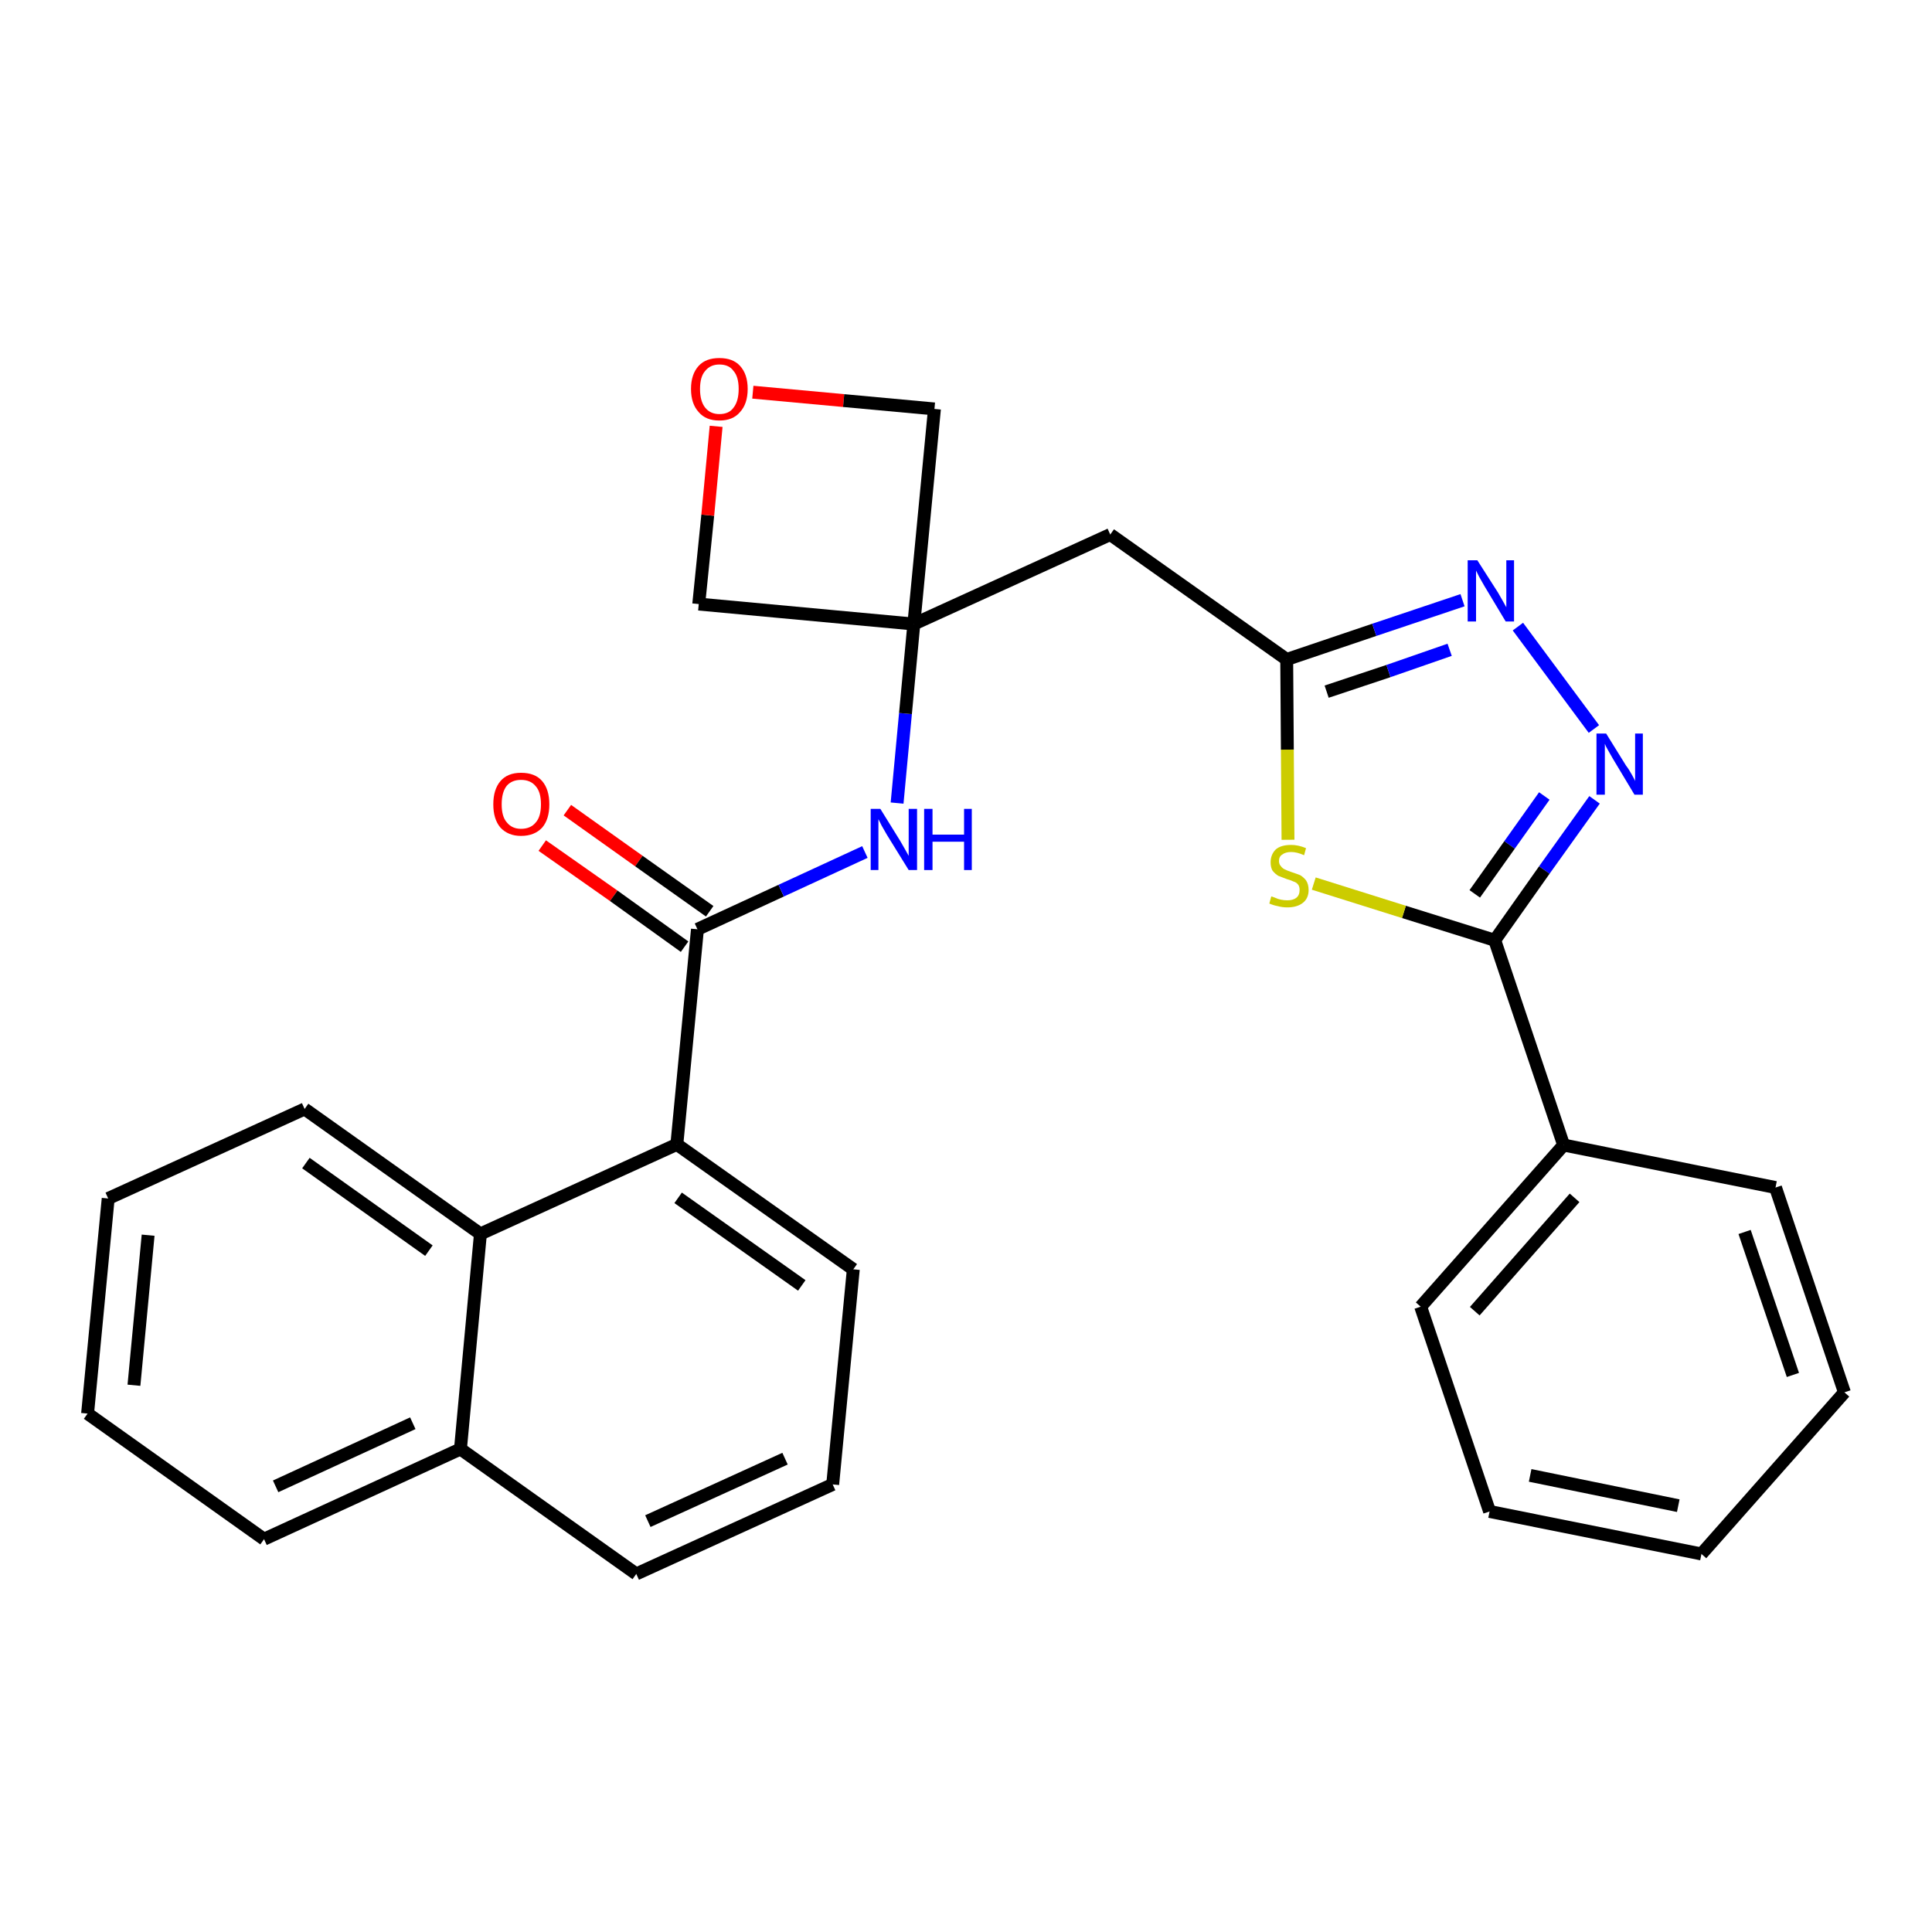 <?xml version='1.0' encoding='iso-8859-1'?>
<svg version='1.1' baseProfile='full'
              xmlns='http://www.w3.org/2000/svg'
                      xmlns:rdkit='http://www.rdkit.org/xml'
                      xmlns:xlink='http://www.w3.org/1999/xlink'
                  xml:space='preserve'
width='300px' height='300px' viewBox='0 0 300 300'>
<!-- END OF HEADER -->
<path class='bond-0 atom-0 atom-1' d='M 84.2,131.3 L 95.3,139.1' style='fill:none;fill-rule:evenodd;stroke:#FF0000;stroke-width:2.0px;stroke-linecap:butt;stroke-linejoin:miter;stroke-opacity:1' />
<path class='bond-0 atom-0 atom-1' d='M 95.3,139.1 L 106.3,147.0' style='fill:none;fill-rule:evenodd;stroke:#000000;stroke-width:2.0px;stroke-linecap:butt;stroke-linejoin:miter;stroke-opacity:1' />
<path class='bond-0 atom-0 atom-1' d='M 88.1,125.8 L 99.2,133.7' style='fill:none;fill-rule:evenodd;stroke:#FF0000;stroke-width:2.0px;stroke-linecap:butt;stroke-linejoin:miter;stroke-opacity:1' />
<path class='bond-0 atom-0 atom-1' d='M 99.2,133.7 L 110.2,141.5' style='fill:none;fill-rule:evenodd;stroke:#000000;stroke-width:2.0px;stroke-linecap:butt;stroke-linejoin:miter;stroke-opacity:1' />
<path class='bond-1 atom-1 atom-2' d='M 108.3,144.3 L 121.3,138.3' style='fill:none;fill-rule:evenodd;stroke:#000000;stroke-width:2.0px;stroke-linecap:butt;stroke-linejoin:miter;stroke-opacity:1' />
<path class='bond-1 atom-1 atom-2' d='M 121.3,138.3 L 134.3,132.3' style='fill:none;fill-rule:evenodd;stroke:#0000FF;stroke-width:2.0px;stroke-linecap:butt;stroke-linejoin:miter;stroke-opacity:1' />
<path class='bond-18 atom-1 atom-19' d='M 108.3,144.3 L 105.1,177.7' style='fill:none;fill-rule:evenodd;stroke:#000000;stroke-width:2.0px;stroke-linecap:butt;stroke-linejoin:miter;stroke-opacity:1' />
<path class='bond-2 atom-2 atom-3' d='M 139.3,124.7 L 140.6,110.8' style='fill:none;fill-rule:evenodd;stroke:#0000FF;stroke-width:2.0px;stroke-linecap:butt;stroke-linejoin:miter;stroke-opacity:1' />
<path class='bond-2 atom-2 atom-3' d='M 140.6,110.8 L 141.9,96.9' style='fill:none;fill-rule:evenodd;stroke:#000000;stroke-width:2.0px;stroke-linecap:butt;stroke-linejoin:miter;stroke-opacity:1' />
<path class='bond-3 atom-3 atom-4' d='M 141.9,96.9 L 172.4,83.0' style='fill:none;fill-rule:evenodd;stroke:#000000;stroke-width:2.0px;stroke-linecap:butt;stroke-linejoin:miter;stroke-opacity:1' />
<path class='bond-15 atom-3 atom-16' d='M 141.9,96.9 L 108.5,93.8' style='fill:none;fill-rule:evenodd;stroke:#000000;stroke-width:2.0px;stroke-linecap:butt;stroke-linejoin:miter;stroke-opacity:1' />
<path class='bond-28 atom-18 atom-3' d='M 145.1,63.5 L 141.9,96.9' style='fill:none;fill-rule:evenodd;stroke:#000000;stroke-width:2.0px;stroke-linecap:butt;stroke-linejoin:miter;stroke-opacity:1' />
<path class='bond-4 atom-4 atom-5' d='M 172.4,83.0 L 199.8,102.4' style='fill:none;fill-rule:evenodd;stroke:#000000;stroke-width:2.0px;stroke-linecap:butt;stroke-linejoin:miter;stroke-opacity:1' />
<path class='bond-5 atom-5 atom-6' d='M 199.8,102.4 L 213.4,97.8' style='fill:none;fill-rule:evenodd;stroke:#000000;stroke-width:2.0px;stroke-linecap:butt;stroke-linejoin:miter;stroke-opacity:1' />
<path class='bond-5 atom-5 atom-6' d='M 213.4,97.8 L 227.1,93.2' style='fill:none;fill-rule:evenodd;stroke:#0000FF;stroke-width:2.0px;stroke-linecap:butt;stroke-linejoin:miter;stroke-opacity:1' />
<path class='bond-5 atom-5 atom-6' d='M 206.0,107.4 L 215.6,104.2' style='fill:none;fill-rule:evenodd;stroke:#000000;stroke-width:2.0px;stroke-linecap:butt;stroke-linejoin:miter;stroke-opacity:1' />
<path class='bond-5 atom-5 atom-6' d='M 215.6,104.2 L 225.1,100.9' style='fill:none;fill-rule:evenodd;stroke:#0000FF;stroke-width:2.0px;stroke-linecap:butt;stroke-linejoin:miter;stroke-opacity:1' />
<path class='bond-30 atom-15 atom-5' d='M 200.0,130.4 L 199.9,116.4' style='fill:none;fill-rule:evenodd;stroke:#CCCC00;stroke-width:2.0px;stroke-linecap:butt;stroke-linejoin:miter;stroke-opacity:1' />
<path class='bond-30 atom-15 atom-5' d='M 199.9,116.4 L 199.8,102.4' style='fill:none;fill-rule:evenodd;stroke:#000000;stroke-width:2.0px;stroke-linecap:butt;stroke-linejoin:miter;stroke-opacity:1' />
<path class='bond-6 atom-6 atom-7' d='M 235.7,97.3 L 247.5,113.2' style='fill:none;fill-rule:evenodd;stroke:#0000FF;stroke-width:2.0px;stroke-linecap:butt;stroke-linejoin:miter;stroke-opacity:1' />
<path class='bond-7 atom-7 atom-8' d='M 247.6,124.2 L 239.8,135.1' style='fill:none;fill-rule:evenodd;stroke:#0000FF;stroke-width:2.0px;stroke-linecap:butt;stroke-linejoin:miter;stroke-opacity:1' />
<path class='bond-7 atom-7 atom-8' d='M 239.8,135.1 L 232.1,146.0' style='fill:none;fill-rule:evenodd;stroke:#000000;stroke-width:2.0px;stroke-linecap:butt;stroke-linejoin:miter;stroke-opacity:1' />
<path class='bond-7 atom-7 atom-8' d='M 239.8,123.6 L 234.4,131.2' style='fill:none;fill-rule:evenodd;stroke:#0000FF;stroke-width:2.0px;stroke-linecap:butt;stroke-linejoin:miter;stroke-opacity:1' />
<path class='bond-7 atom-7 atom-8' d='M 234.4,131.2 L 229.0,138.8' style='fill:none;fill-rule:evenodd;stroke:#000000;stroke-width:2.0px;stroke-linecap:butt;stroke-linejoin:miter;stroke-opacity:1' />
<path class='bond-8 atom-8 atom-9' d='M 232.1,146.0 L 242.8,177.8' style='fill:none;fill-rule:evenodd;stroke:#000000;stroke-width:2.0px;stroke-linecap:butt;stroke-linejoin:miter;stroke-opacity:1' />
<path class='bond-14 atom-8 atom-15' d='M 232.1,146.0 L 218.0,141.6' style='fill:none;fill-rule:evenodd;stroke:#000000;stroke-width:2.0px;stroke-linecap:butt;stroke-linejoin:miter;stroke-opacity:1' />
<path class='bond-14 atom-8 atom-15' d='M 218.0,141.6 L 204.0,137.2' style='fill:none;fill-rule:evenodd;stroke:#CCCC00;stroke-width:2.0px;stroke-linecap:butt;stroke-linejoin:miter;stroke-opacity:1' />
<path class='bond-9 atom-9 atom-10' d='M 242.8,177.8 L 220.6,202.9' style='fill:none;fill-rule:evenodd;stroke:#000000;stroke-width:2.0px;stroke-linecap:butt;stroke-linejoin:miter;stroke-opacity:1' />
<path class='bond-9 atom-9 atom-10' d='M 244.5,186.0 L 229.0,203.6' style='fill:none;fill-rule:evenodd;stroke:#000000;stroke-width:2.0px;stroke-linecap:butt;stroke-linejoin:miter;stroke-opacity:1' />
<path class='bond-32 atom-14 atom-9' d='M 275.7,184.4 L 242.8,177.8' style='fill:none;fill-rule:evenodd;stroke:#000000;stroke-width:2.0px;stroke-linecap:butt;stroke-linejoin:miter;stroke-opacity:1' />
<path class='bond-10 atom-10 atom-11' d='M 220.6,202.9 L 231.3,234.7' style='fill:none;fill-rule:evenodd;stroke:#000000;stroke-width:2.0px;stroke-linecap:butt;stroke-linejoin:miter;stroke-opacity:1' />
<path class='bond-11 atom-11 atom-12' d='M 231.3,234.7 L 264.2,241.3' style='fill:none;fill-rule:evenodd;stroke:#000000;stroke-width:2.0px;stroke-linecap:butt;stroke-linejoin:miter;stroke-opacity:1' />
<path class='bond-11 atom-11 atom-12' d='M 237.6,229.1 L 260.6,233.8' style='fill:none;fill-rule:evenodd;stroke:#000000;stroke-width:2.0px;stroke-linecap:butt;stroke-linejoin:miter;stroke-opacity:1' />
<path class='bond-12 atom-12 atom-13' d='M 264.2,241.3 L 286.4,216.2' style='fill:none;fill-rule:evenodd;stroke:#000000;stroke-width:2.0px;stroke-linecap:butt;stroke-linejoin:miter;stroke-opacity:1' />
<path class='bond-13 atom-13 atom-14' d='M 286.4,216.2 L 275.7,184.4' style='fill:none;fill-rule:evenodd;stroke:#000000;stroke-width:2.0px;stroke-linecap:butt;stroke-linejoin:miter;stroke-opacity:1' />
<path class='bond-13 atom-13 atom-14' d='M 278.4,213.5 L 270.9,191.3' style='fill:none;fill-rule:evenodd;stroke:#000000;stroke-width:2.0px;stroke-linecap:butt;stroke-linejoin:miter;stroke-opacity:1' />
<path class='bond-16 atom-16 atom-17' d='M 108.5,93.8 L 109.9,80.0' style='fill:none;fill-rule:evenodd;stroke:#000000;stroke-width:2.0px;stroke-linecap:butt;stroke-linejoin:miter;stroke-opacity:1' />
<path class='bond-16 atom-16 atom-17' d='M 109.9,80.0 L 111.2,66.2' style='fill:none;fill-rule:evenodd;stroke:#FF0000;stroke-width:2.0px;stroke-linecap:butt;stroke-linejoin:miter;stroke-opacity:1' />
<path class='bond-17 atom-17 atom-18' d='M 116.9,60.9 L 131.0,62.2' style='fill:none;fill-rule:evenodd;stroke:#FF0000;stroke-width:2.0px;stroke-linecap:butt;stroke-linejoin:miter;stroke-opacity:1' />
<path class='bond-17 atom-17 atom-18' d='M 131.0,62.2 L 145.1,63.5' style='fill:none;fill-rule:evenodd;stroke:#000000;stroke-width:2.0px;stroke-linecap:butt;stroke-linejoin:miter;stroke-opacity:1' />
<path class='bond-19 atom-19 atom-20' d='M 105.1,177.7 L 132.5,197.1' style='fill:none;fill-rule:evenodd;stroke:#000000;stroke-width:2.0px;stroke-linecap:butt;stroke-linejoin:miter;stroke-opacity:1' />
<path class='bond-19 atom-19 atom-20' d='M 105.3,186.0 L 124.5,199.6' style='fill:none;fill-rule:evenodd;stroke:#000000;stroke-width:2.0px;stroke-linecap:butt;stroke-linejoin:miter;stroke-opacity:1' />
<path class='bond-29 atom-28 atom-19' d='M 74.6,191.6 L 105.1,177.7' style='fill:none;fill-rule:evenodd;stroke:#000000;stroke-width:2.0px;stroke-linecap:butt;stroke-linejoin:miter;stroke-opacity:1' />
<path class='bond-20 atom-20 atom-21' d='M 132.5,197.1 L 129.3,230.5' style='fill:none;fill-rule:evenodd;stroke:#000000;stroke-width:2.0px;stroke-linecap:butt;stroke-linejoin:miter;stroke-opacity:1' />
<path class='bond-21 atom-21 atom-22' d='M 129.3,230.5 L 98.8,244.4' style='fill:none;fill-rule:evenodd;stroke:#000000;stroke-width:2.0px;stroke-linecap:butt;stroke-linejoin:miter;stroke-opacity:1' />
<path class='bond-21 atom-21 atom-22' d='M 121.9,226.5 L 100.6,236.2' style='fill:none;fill-rule:evenodd;stroke:#000000;stroke-width:2.0px;stroke-linecap:butt;stroke-linejoin:miter;stroke-opacity:1' />
<path class='bond-22 atom-22 atom-23' d='M 98.8,244.4 L 71.5,225.0' style='fill:none;fill-rule:evenodd;stroke:#000000;stroke-width:2.0px;stroke-linecap:butt;stroke-linejoin:miter;stroke-opacity:1' />
<path class='bond-23 atom-23 atom-24' d='M 71.5,225.0 L 41.0,239.0' style='fill:none;fill-rule:evenodd;stroke:#000000;stroke-width:2.0px;stroke-linecap:butt;stroke-linejoin:miter;stroke-opacity:1' />
<path class='bond-23 atom-23 atom-24' d='M 64.1,221.0 L 42.8,230.8' style='fill:none;fill-rule:evenodd;stroke:#000000;stroke-width:2.0px;stroke-linecap:butt;stroke-linejoin:miter;stroke-opacity:1' />
<path class='bond-31 atom-28 atom-23' d='M 74.6,191.6 L 71.5,225.0' style='fill:none;fill-rule:evenodd;stroke:#000000;stroke-width:2.0px;stroke-linecap:butt;stroke-linejoin:miter;stroke-opacity:1' />
<path class='bond-24 atom-24 atom-25' d='M 41.0,239.0 L 13.6,219.5' style='fill:none;fill-rule:evenodd;stroke:#000000;stroke-width:2.0px;stroke-linecap:butt;stroke-linejoin:miter;stroke-opacity:1' />
<path class='bond-25 atom-25 atom-26' d='M 13.6,219.5 L 16.8,186.1' style='fill:none;fill-rule:evenodd;stroke:#000000;stroke-width:2.0px;stroke-linecap:butt;stroke-linejoin:miter;stroke-opacity:1' />
<path class='bond-25 atom-25 atom-26' d='M 20.8,215.1 L 23.0,191.8' style='fill:none;fill-rule:evenodd;stroke:#000000;stroke-width:2.0px;stroke-linecap:butt;stroke-linejoin:miter;stroke-opacity:1' />
<path class='bond-26 atom-26 atom-27' d='M 16.8,186.1 L 47.3,172.2' style='fill:none;fill-rule:evenodd;stroke:#000000;stroke-width:2.0px;stroke-linecap:butt;stroke-linejoin:miter;stroke-opacity:1' />
<path class='bond-27 atom-27 atom-28' d='M 47.3,172.2 L 74.6,191.6' style='fill:none;fill-rule:evenodd;stroke:#000000;stroke-width:2.0px;stroke-linecap:butt;stroke-linejoin:miter;stroke-opacity:1' />
<path class='bond-27 atom-27 atom-28' d='M 47.5,180.6 L 66.6,194.2' style='fill:none;fill-rule:evenodd;stroke:#000000;stroke-width:2.0px;stroke-linecap:butt;stroke-linejoin:miter;stroke-opacity:1' />
<path  class='atom-0' d='M 76.6 124.9
Q 76.6 122.6, 77.7 121.3
Q 78.8 120.0, 80.9 120.0
Q 83.1 120.0, 84.2 121.3
Q 85.3 122.6, 85.3 124.9
Q 85.3 127.2, 84.2 128.5
Q 83.0 129.8, 80.9 129.8
Q 78.9 129.8, 77.7 128.5
Q 76.6 127.2, 76.6 124.9
M 80.9 128.7
Q 82.4 128.7, 83.2 127.7
Q 84.0 126.8, 84.0 124.9
Q 84.0 123.0, 83.2 122.1
Q 82.4 121.1, 80.9 121.1
Q 79.5 121.1, 78.7 122.0
Q 77.9 123.0, 77.9 124.9
Q 77.9 126.8, 78.7 127.7
Q 79.5 128.7, 80.9 128.7
' fill='#FF0000'/>
<path  class='atom-2' d='M 136.7 125.6
L 139.8 130.6
Q 140.1 131.1, 140.6 132.0
Q 141.1 132.9, 141.1 132.9
L 141.1 125.6
L 142.4 125.6
L 142.4 135.1
L 141.1 135.1
L 137.7 129.6
Q 137.3 128.9, 136.9 128.2
Q 136.5 127.4, 136.4 127.2
L 136.4 135.1
L 135.2 135.1
L 135.2 125.6
L 136.7 125.6
' fill='#0000FF'/>
<path  class='atom-2' d='M 143.5 125.6
L 144.8 125.6
L 144.8 129.6
L 149.7 129.6
L 149.7 125.6
L 150.9 125.6
L 150.9 135.1
L 149.7 135.1
L 149.7 130.7
L 144.8 130.7
L 144.8 135.1
L 143.5 135.1
L 143.5 125.6
' fill='#0000FF'/>
<path  class='atom-6' d='M 229.4 87.0
L 232.6 92.0
Q 232.9 92.5, 233.4 93.4
Q 233.9 94.3, 233.9 94.3
L 233.9 87.0
L 235.1 87.0
L 235.1 96.5
L 233.8 96.5
L 230.5 91.0
Q 230.1 90.3, 229.7 89.6
Q 229.3 88.8, 229.2 88.6
L 229.2 96.5
L 227.9 96.5
L 227.9 87.0
L 229.4 87.0
' fill='#0000FF'/>
<path  class='atom-7' d='M 249.4 113.9
L 252.5 118.9
Q 252.9 119.4, 253.4 120.3
Q 253.9 121.2, 253.9 121.3
L 253.9 113.9
L 255.1 113.9
L 255.1 123.4
L 253.8 123.4
L 250.5 117.9
Q 250.1 117.2, 249.7 116.5
Q 249.3 115.8, 249.2 115.5
L 249.2 123.4
L 247.9 123.4
L 247.9 113.9
L 249.4 113.9
' fill='#0000FF'/>
<path  class='atom-15' d='M 197.4 139.2
Q 197.5 139.2, 198.0 139.4
Q 198.4 139.6, 198.9 139.7
Q 199.4 139.8, 199.9 139.8
Q 200.8 139.8, 201.3 139.4
Q 201.8 139.0, 201.8 138.2
Q 201.8 137.7, 201.6 137.4
Q 201.3 137.0, 200.9 136.9
Q 200.5 136.7, 199.8 136.5
Q 199.0 136.2, 198.5 136.0
Q 198.0 135.7, 197.6 135.2
Q 197.3 134.7, 197.3 133.9
Q 197.3 132.7, 198.1 131.9
Q 198.9 131.2, 200.5 131.2
Q 201.6 131.2, 202.8 131.7
L 202.5 132.8
Q 201.4 132.3, 200.5 132.3
Q 199.6 132.3, 199.1 132.7
Q 198.6 133.0, 198.6 133.7
Q 198.6 134.2, 198.9 134.5
Q 199.1 134.8, 199.5 135.0
Q 199.9 135.2, 200.5 135.4
Q 201.4 135.7, 201.9 135.9
Q 202.4 136.2, 202.8 136.7
Q 203.2 137.3, 203.2 138.2
Q 203.2 139.5, 202.3 140.2
Q 201.4 140.9, 199.9 140.9
Q 199.1 140.9, 198.4 140.7
Q 197.8 140.6, 197.1 140.3
L 197.4 139.2
' fill='#CCCC00'/>
<path  class='atom-17' d='M 107.3 60.4
Q 107.3 58.1, 108.5 56.8
Q 109.6 55.6, 111.7 55.6
Q 113.8 55.6, 114.9 56.8
Q 116.1 58.1, 116.1 60.4
Q 116.1 62.7, 114.9 64.0
Q 113.8 65.3, 111.7 65.3
Q 109.6 65.3, 108.5 64.0
Q 107.3 62.7, 107.3 60.4
M 111.7 64.3
Q 113.2 64.3, 113.9 63.3
Q 114.7 62.3, 114.7 60.4
Q 114.7 58.5, 113.9 57.6
Q 113.2 56.6, 111.7 56.6
Q 110.3 56.6, 109.5 57.6
Q 108.7 58.5, 108.7 60.4
Q 108.7 62.3, 109.5 63.3
Q 110.3 64.3, 111.7 64.3
' fill='#FF0000'/>
</svg>
